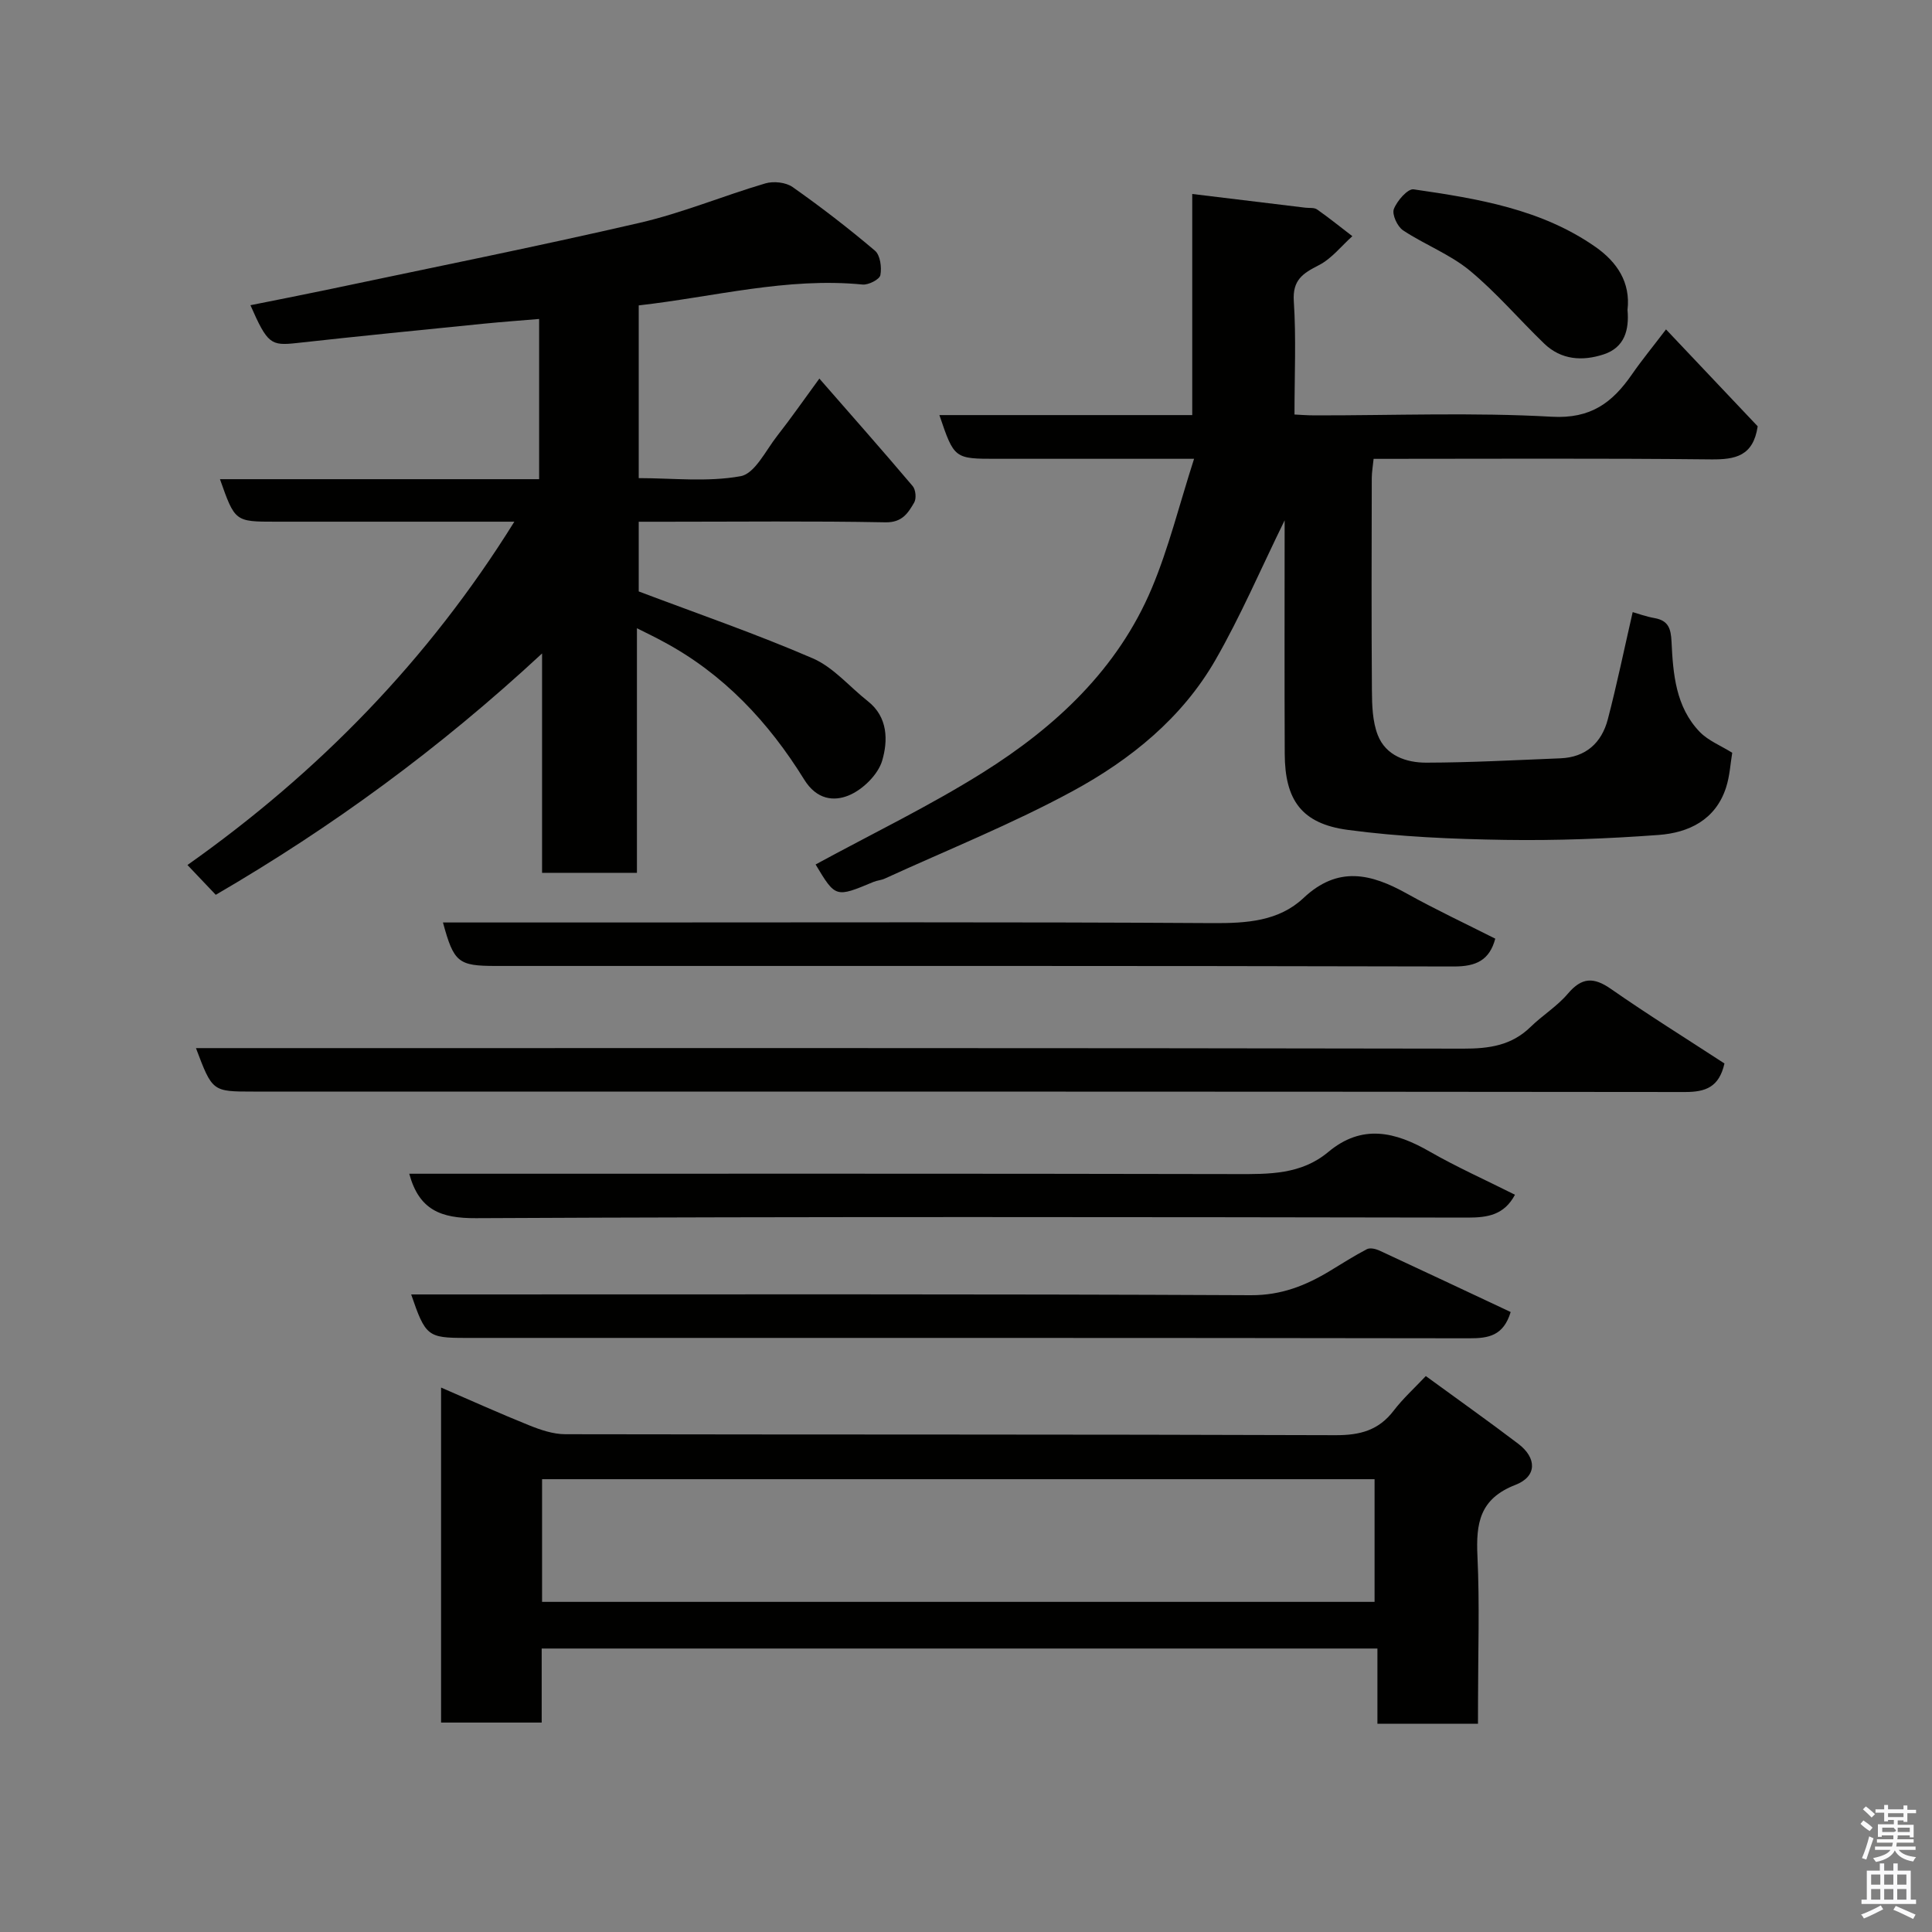<svg enable-background="new 0 0 400 400" viewBox="0 0 400 400" xmlns="http://www.w3.org/2000/svg"><rect x="0" y="0" width="400" height="400" fill="#808080" stroke="none"/><path d="m385.2 377.6.6-.7c.6.4 1.3.9 1.9 1.5l-.6.7c-.8-.5-1.4-1-1.9-1.5zm.3 7.1c.6-1.4 1.1-2.9 1.5-4.5.3.1.6.3.9.4-.5 1.4-1 2.9-1.5 4.4zm.2-10.1.6-.6c.7.5 1.3 1.1 1.9 1.6l-.7.7c-.6-.6-1.2-1.2-1.8-1.7zm8.4-.8h.8v.9h1.8v.7h-1.8v1.8h-.8v-.3h-1.2v.9h3.3v2.6h-.8v-.4h-2.5c0 .3 0 .6-.1.8h3.4v.7h-3.5c0 .3-.1.6-.1.8h4v.7h-3.5c.7.9 1.9 1.3 3.6 1.5-.2.2-.4.5-.6.9-1.9-.3-3.2-1.1-3.8-2.3-.5 1.1-1.8 2-3.9 2.4-.2-.3-.4-.5-.6-.8 1.9-.4 3.1-.9 3.6-1.7h-3.2v-.7h3.5c.1-.2.1-.5.2-.8h-3.3v-.7h3.4c0-.2 0-.5 0-.8h-2.4v.3h-.8v-2.6h3.3v-.9h-1.2v.3h-.8v-1.8h-1.8v-.7h1.8v-.9h.8v.9h3.2zm-4.4 5.5h2.4c1-.3 0-.6 0-.9h-2.4zm1.2-3.1h3.2v-.8h-3.2zm4.4 2.2h-2.4v.9h2.5v-.9z" fill="#fafafb"/><path d="m389.2 385.8h.9v1.5h1.9v-1.5h.9v1.5h2.7v6h1.1v.9h-11.3v-.9h1.1v-6h2.7zm.2 8.7.5.8c-1.2.6-2.5 1.3-4 1.9-.2-.3-.3-.6-.6-.8 1.6-.6 3-1.3 4.1-1.9zm-2-4.3h1.9v-2.1h-1.9zm0 3.1h1.9v-2.2h-1.9zm2.7-3.1h1.9v-2.1h-1.9zm0 3.1h1.9v-2.2h-1.9zm2.4 1.3c1.4.6 2.7 1.2 4.1 1.8l-.5.9c-1.5-.7-2.8-1.4-4.1-1.9zm2.2-6.5h-1.9v2.1h1.9zm-1.9 5.2h1.9v-2.2h-1.9z" fill="#fafafb"/><g fill="#010100"><path d="m131.87 130.07v50.64c-6.52 0-12.78 0-19.64 0 0-14.54 0-29.23 0-45.42-21.31 19.77-43.51 35.96-67.56 49.97-1.89-1.99-3.6-3.79-5.86-6.17 27.09-19.14 49.86-42.42 67.68-71.08-9.11 0-18.02 0-26.93 0-7.5 0-14.99 0-22.49 0-8.42 0-8.42 0-11.53-8.8h66.08c0-11.12 0-21.84 0-33.17-3.82.32-7.66.6-11.49.98-12.9 1.3-25.8 2.57-38.68 4-5.38.59-6.06.22-9.6-7.83 5.31-1.07 10.48-2.07 15.63-3.15 21.66-4.58 43.37-8.92 64.93-13.9 8.84-2.04 17.32-5.6 26.05-8.17 1.69-.5 4.24-.23 5.63.75 5.87 4.13 11.58 8.53 17.06 13.18 1.1.93 1.43 3.46 1.12 5.07-.17.88-2.46 2.06-3.68 1.94-15.68-1.54-30.79 2.56-46.35 4.32v35.76c7.01 0 14.25.85 21.1-.4 2.94-.53 5.2-5.33 7.57-8.35 2.82-3.59 5.42-7.34 8.73-11.86 6.68 7.65 13.08 14.89 19.32 22.26.63.74.8 2.58.31 3.41-1.27 2.17-2.47 4.15-5.94 4.09-15.16-.29-30.32-.12-45.48-.12-1.79 0-3.58 0-5.61 0v14.43c12.22 4.62 24.33 8.79 36.05 13.86 4.27 1.85 7.59 5.88 11.38 8.86 4.22 3.31 4.17 8.21 2.99 12.27-.85 2.93-4.06 6.08-6.98 7.26-3 1.22-6.57.92-9.18-3.3-7.33-11.85-16.71-21.92-29.24-28.59-1.54-.85-3.14-1.61-5.39-2.74z"/><path d="m194.49 85.94h52.35c0-15.28 0-30.36 0-45.78 8.19.99 15.8 1.92 23.42 2.84.82.1 1.82-.06 2.42.36 2.5 1.75 4.88 3.68 7.31 5.54-2.29 2.05-4.29 4.65-6.93 6-3.32 1.69-5.49 3.06-5.19 7.49.5 7.56.14 15.18.14 23.43.83.04 2.56.18 4.28.18 16.33.02 32.7-.64 48.98.28 8.11.46 12.56-2.93 16.6-8.76 2.04-2.95 4.33-5.73 7.06-9.32 6.61 6.99 12.93 13.66 18.98 20.06-.92 6.17-4.6 6.9-9.68 6.85-23.16-.25-46.32-.11-69.84-.11-.14 1.44-.37 2.7-.38 3.96-.03 14.67-.08 29.33.03 44 .02 3.09.12 6.41 1.21 9.22 1.66 4.27 5.89 5.73 10.05 5.72 9.26-.02 18.52-.53 27.77-.9 5.26-.21 8.53-3.2 9.81-8.07 1.89-7.24 3.4-14.57 5.15-22.2.97.27 2.72.92 4.53 1.24 2.87.51 3.38 2.18 3.51 4.87.32 6.69.86 13.52 5.84 18.69 1.76 1.82 4.36 2.84 6.73 4.32-.37 2.18-.5 4.79-1.28 7.2-2.16 6.69-7.71 9.36-13.98 9.82-10.57.78-21.19 1.18-31.79 1.02-10.86-.17-21.79-.63-32.54-2.07-9.57-1.28-13.02-6.18-13.06-15.74-.07-16.01-.02-32.03-.02-48.35-5 10.2-9.13 19.87-14.34 28.93-6.9 12.01-17.57 20.62-29.47 27.09-12.57 6.83-25.94 12.18-38.97 18.15-.73.34-1.6.38-2.34.69-7.85 3.28-7.85 3.29-11.99-3.61 11.55-6.29 23.47-12.04 34.62-19.03 15.06-9.44 27.95-21.42 35-38.2 3.49-8.31 5.66-17.18 8.74-26.76-8.2 0-14.98 0-21.76 0-6.33 0-12.67 0-19 0-8.89.01-8.89.01-11.97-9.05z"/><path d="m306 356.88c-7.32 0-13.8 0-20.82 0 0-5.16 0-10.22 0-15.57-57.92 0-115.29 0-173.03 0v15.33c-7.08 0-13.8 0-20.83 0 0-22.9 0-45.82 0-69.36 6.14 2.65 12.15 5.37 18.27 7.83 2.36.95 4.97 1.83 7.46 1.83 53.15.1 106.29.01 159.44.2 5.07.02 8.93-.99 12.05-5.07 1.91-2.5 4.28-4.65 6.66-7.17 6.6 4.82 12.95 9.32 19.14 14.02 3.85 2.92 3.93 6.76-.59 8.51-7.42 2.87-8.18 7.97-7.86 14.77.47 9.97.12 19.99.12 29.98-.01 1.55-.01 3.12-.01 4.7zm-193.77-25.23h172.36c0-8.74 0-17.12 0-25.4-57.65 0-114.89 0-172.36 0z"/><path d="m357.03 220.18c-1.11 4.91-3.9 5.91-8.15 5.91-98.82-.11-197.63-.09-296.45-.09-8.46 0-8.46 0-11.86-9h5.94c85.49 0 170.97-.05 256.46.11 5.36.01 9.97-.65 13.91-4.49 2.47-2.41 5.52-4.28 7.73-6.89 2.9-3.42 5.36-3.47 8.95-.96 7.62 5.31 15.51 10.22 23.47 15.41z"/><path d="m312.77 271.64c-1.5 4.91-4.55 5.45-8.57 5.44-69.28-.11-138.57-.08-207.85-.08-7.79 0-8.27-.37-11.22-9h5.95c55.96 0 111.92-.11 167.87.16 6.34.03 11.4-2 16.46-5.07 2.51-1.52 4.99-3.11 7.59-4.46.65-.34 1.82-.07 2.58.28 9.02 4.18 18.01 8.42 27.19 12.73z"/><path d="m313.66 247.36c-2.24 4.18-5.62 4.73-9.77 4.73-68.44-.11-136.89-.22-205.33.12-7.31.04-11.79-1.7-13.83-9.2h5.28c55.29 0 110.58-.05 165.86.07 6.85.02 13.51.13 19.13-4.57 7-5.86 13.87-4.2 21.03-.07 5.66 3.24 11.65 5.91 17.63 8.92z"/><path d="m309.58 194.34c-1.2 4.47-3.96 5.77-8.57 5.76-66.12-.16-132.23-.11-198.35-.11-7.8 0-8.7-.73-10.95-9h35c41.47 0 82.94-.13 124.41.13 6.98.04 13.64-.38 18.77-5.21 7.12-6.7 13.96-5.04 21.37-.91 6 3.34 12.23 6.26 18.32 9.34z"/><path d="m336.96 64.16c.37 4.17-.62 7.78-4.91 9.2-4.39 1.45-8.81 1.19-12.35-2.23-5.2-5.01-9.91-10.58-15.45-15.15-4.09-3.36-9.3-5.33-13.76-8.29-1.18-.78-2.33-3.29-1.91-4.4.65-1.71 2.88-4.26 4.09-4.09 13.21 1.92 26.46 4.06 37.74 11.98 4.35 3.08 7.21 7.25 6.55 12.98z"/></g></svg>